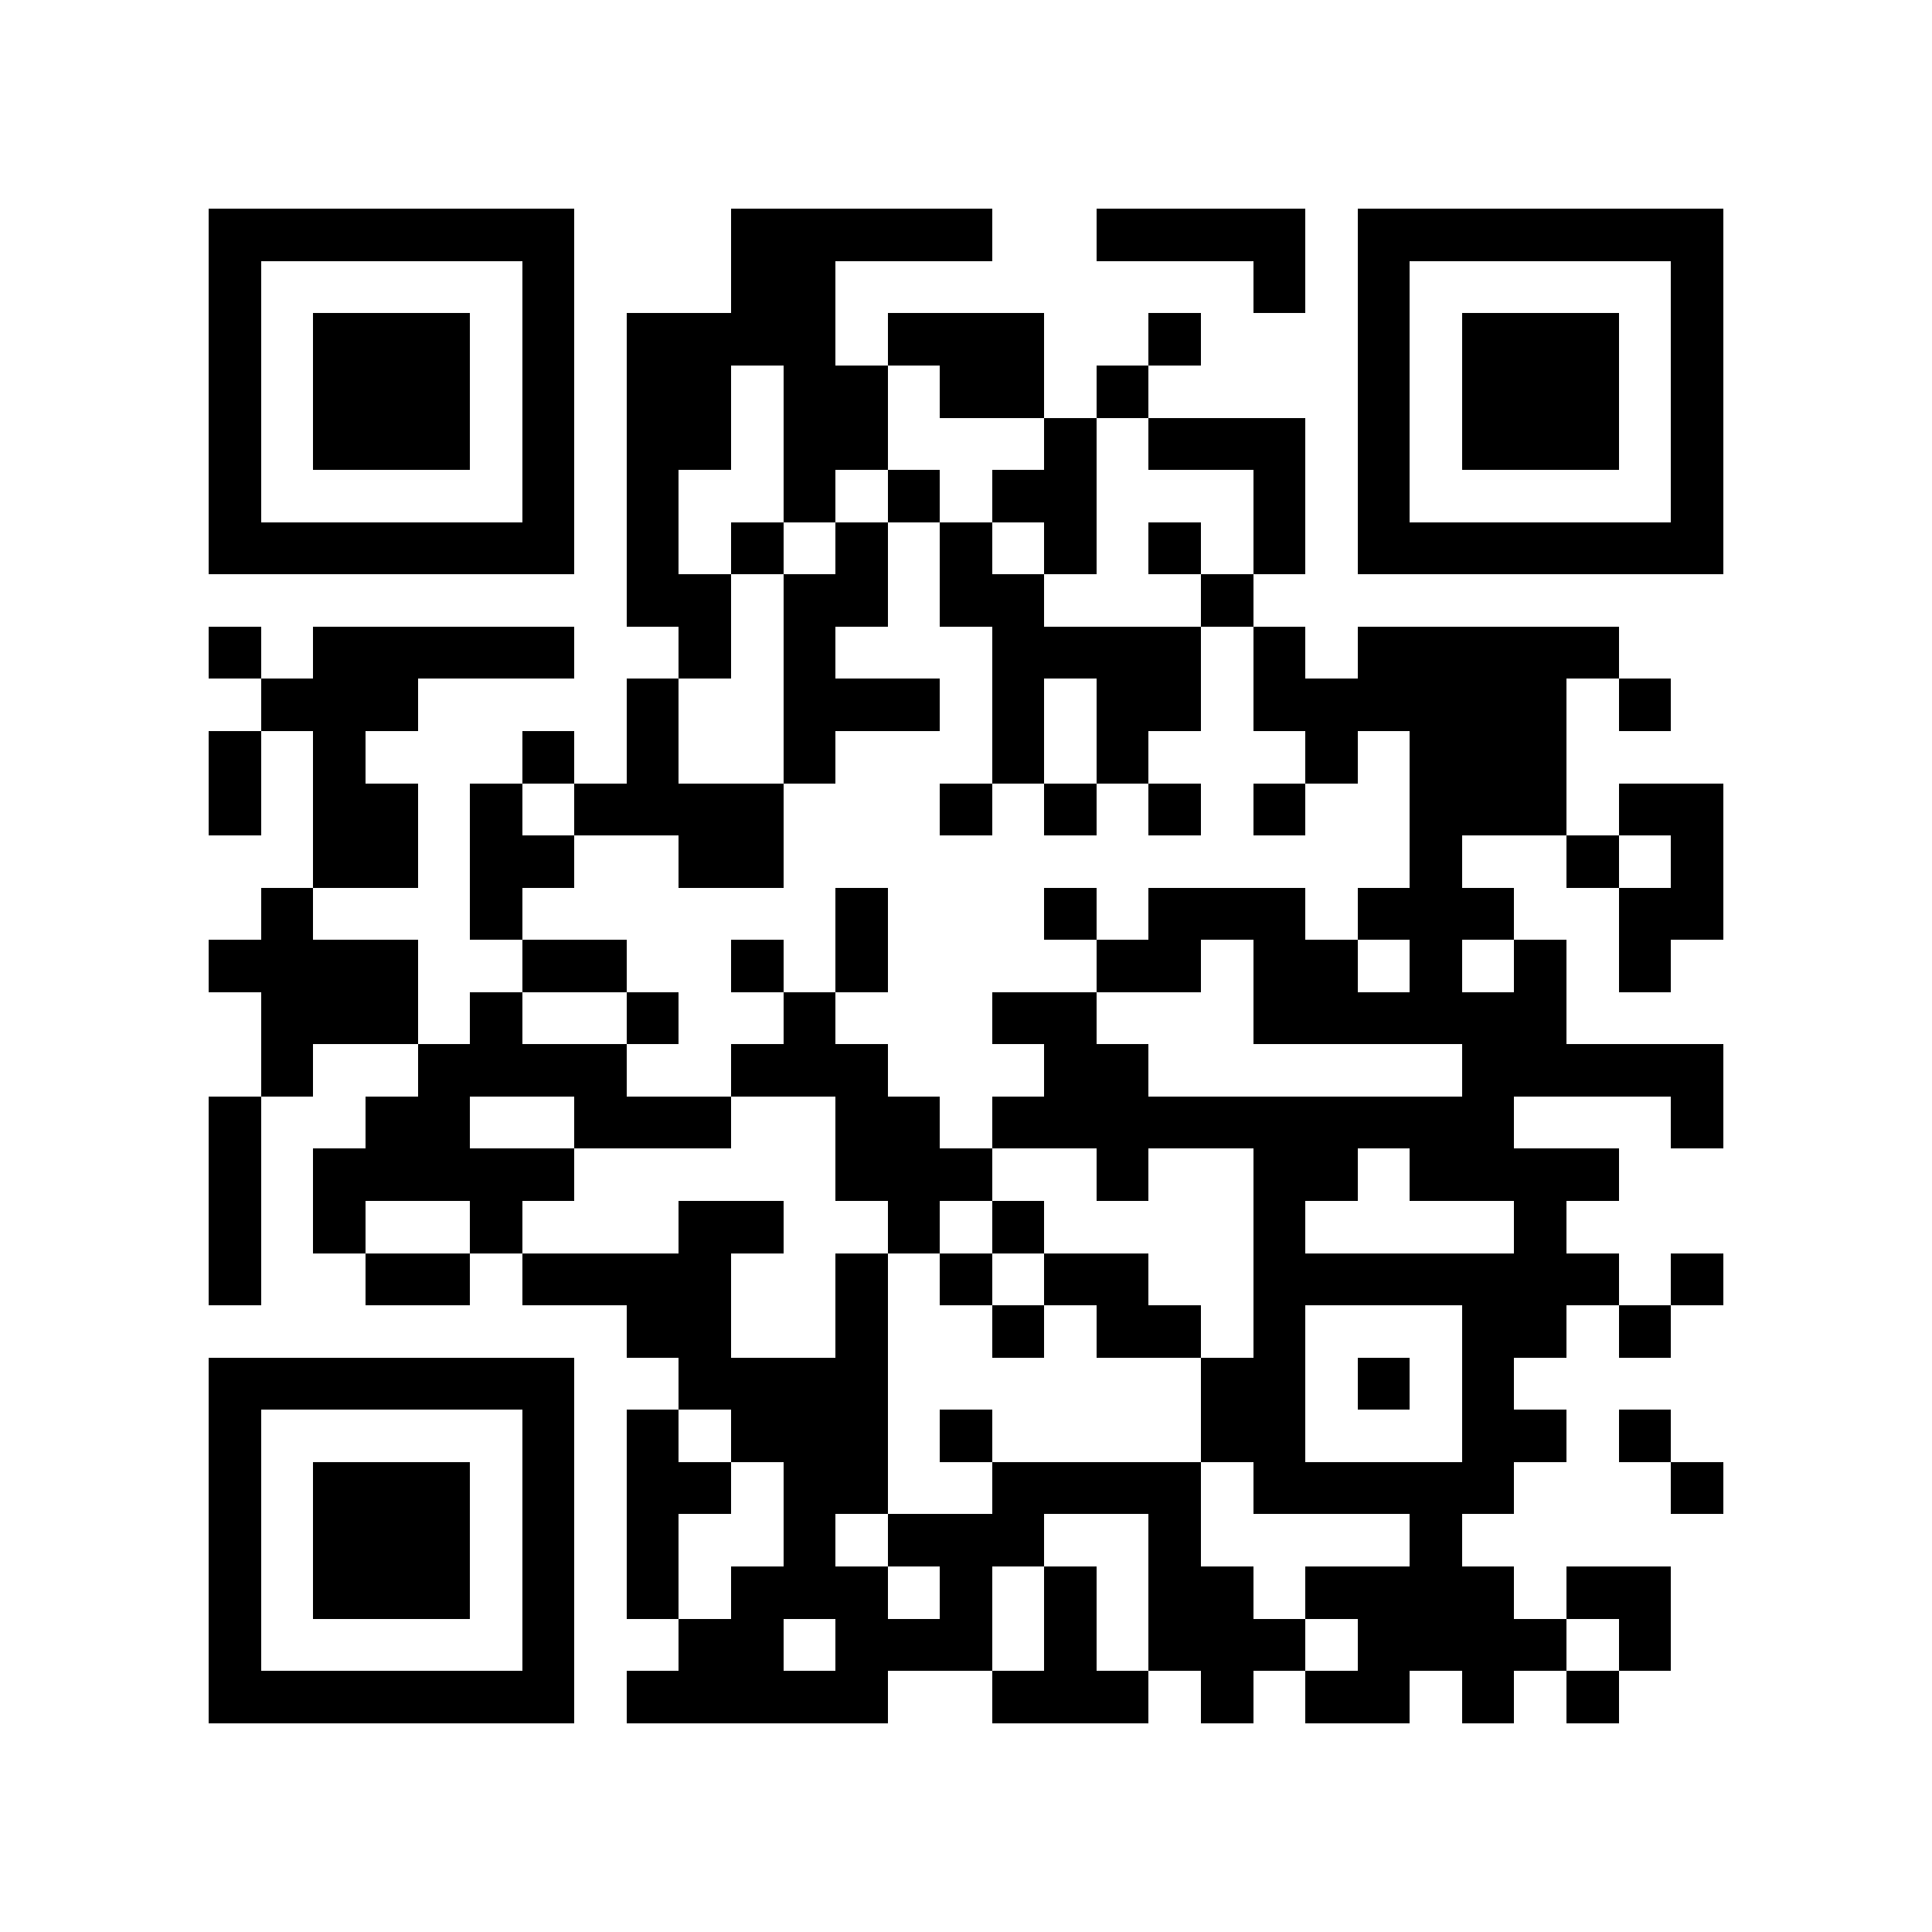 <?xml version="1.0" encoding="utf-8"?><!DOCTYPE svg PUBLIC "-//W3C//DTD SVG 1.1//EN" "http://www.w3.org/Graphics/SVG/1.1/DTD/svg11.dtd"><svg xmlns="http://www.w3.org/2000/svg" viewBox="0 0 37 37" shape-rendering="crispEdges"><path fill="#ffffff" d="M0 0h37v37H0z"/><path stroke="#000000" d="M4 4.5h7m3 0h5m2 0h4m1 0h7M4 5.5h1m5 0h1m3 0h2m8 0h1m1 0h1m5 0h1M4 6.5h1m1 0h3m1 0h1m1 0h4m1 0h3m2 0h1m3 0h1m1 0h3m1 0h1M4 7.5h1m1 0h3m1 0h1m1 0h2m1 0h2m1 0h2m1 0h1m4 0h1m1 0h3m1 0h1M4 8.5h1m1 0h3m1 0h1m1 0h2m1 0h2m3 0h1m1 0h3m1 0h1m1 0h3m1 0h1M4 9.5h1m5 0h1m1 0h1m2 0h1m1 0h1m1 0h2m3 0h1m1 0h1m5 0h1M4 10.5h7m1 0h1m1 0h1m1 0h1m1 0h1m1 0h1m1 0h1m1 0h1m1 0h7M12 11.5h2m1 0h2m1 0h2m3 0h1M4 12.5h1m1 0h5m2 0h1m1 0h1m3 0h4m1 0h1m1 0h5M5 13.5h3m4 0h1m2 0h3m1 0h1m1 0h2m1 0h6m1 0h1M4 14.5h1m1 0h1m3 0h1m1 0h1m2 0h1m3 0h1m1 0h1m3 0h1m1 0h3M4 15.5h1m1 0h2m1 0h1m1 0h4m3 0h1m1 0h1m1 0h1m1 0h1m2 0h3m1 0h2M6 16.5h2m1 0h2m2 0h2m12 0h1m2 0h1m1 0h1M5 17.5h1m3 0h1m6 0h1m3 0h1m1 0h3m1 0h3m2 0h2M4 18.5h4m2 0h2m2 0h1m1 0h1m4 0h2m1 0h2m1 0h1m1 0h1m1 0h1M5 19.5h3m1 0h1m2 0h1m2 0h1m3 0h2m3 0h6M5 20.5h1m2 0h4m2 0h3m3 0h2m6 0h5M4 21.5h1m2 0h2m2 0h3m2 0h2m1 0h10m3 0h1M4 22.5h1m1 0h5m5 0h3m2 0h1m2 0h2m1 0h4M4 23.5h1m1 0h1m2 0h1m3 0h2m2 0h1m1 0h1m4 0h1m4 0h1M4 24.5h1m2 0h2m1 0h4m2 0h1m1 0h1m1 0h2m2 0h7m1 0h1M12 25.5h2m2 0h1m2 0h1m1 0h2m1 0h1m3 0h2m1 0h1M4 26.5h7m2 0h4m6 0h2m1 0h1m1 0h1M4 27.5h1m5 0h1m1 0h1m1 0h3m1 0h1m4 0h2m3 0h2m1 0h1M4 28.5h1m1 0h3m1 0h1m1 0h2m1 0h2m2 0h4m1 0h5m3 0h1M4 29.5h1m1 0h3m1 0h1m1 0h1m2 0h1m1 0h3m2 0h1m4 0h1M4 30.5h1m1 0h3m1 0h1m1 0h1m1 0h3m1 0h1m1 0h1m1 0h2m1 0h4m1 0h2M4 31.5h1m5 0h1m2 0h2m1 0h3m1 0h1m1 0h3m1 0h4m1 0h1M4 32.5h7m1 0h5m2 0h3m1 0h1m1 0h2m1 0h1m1 0h1"/></svg>
